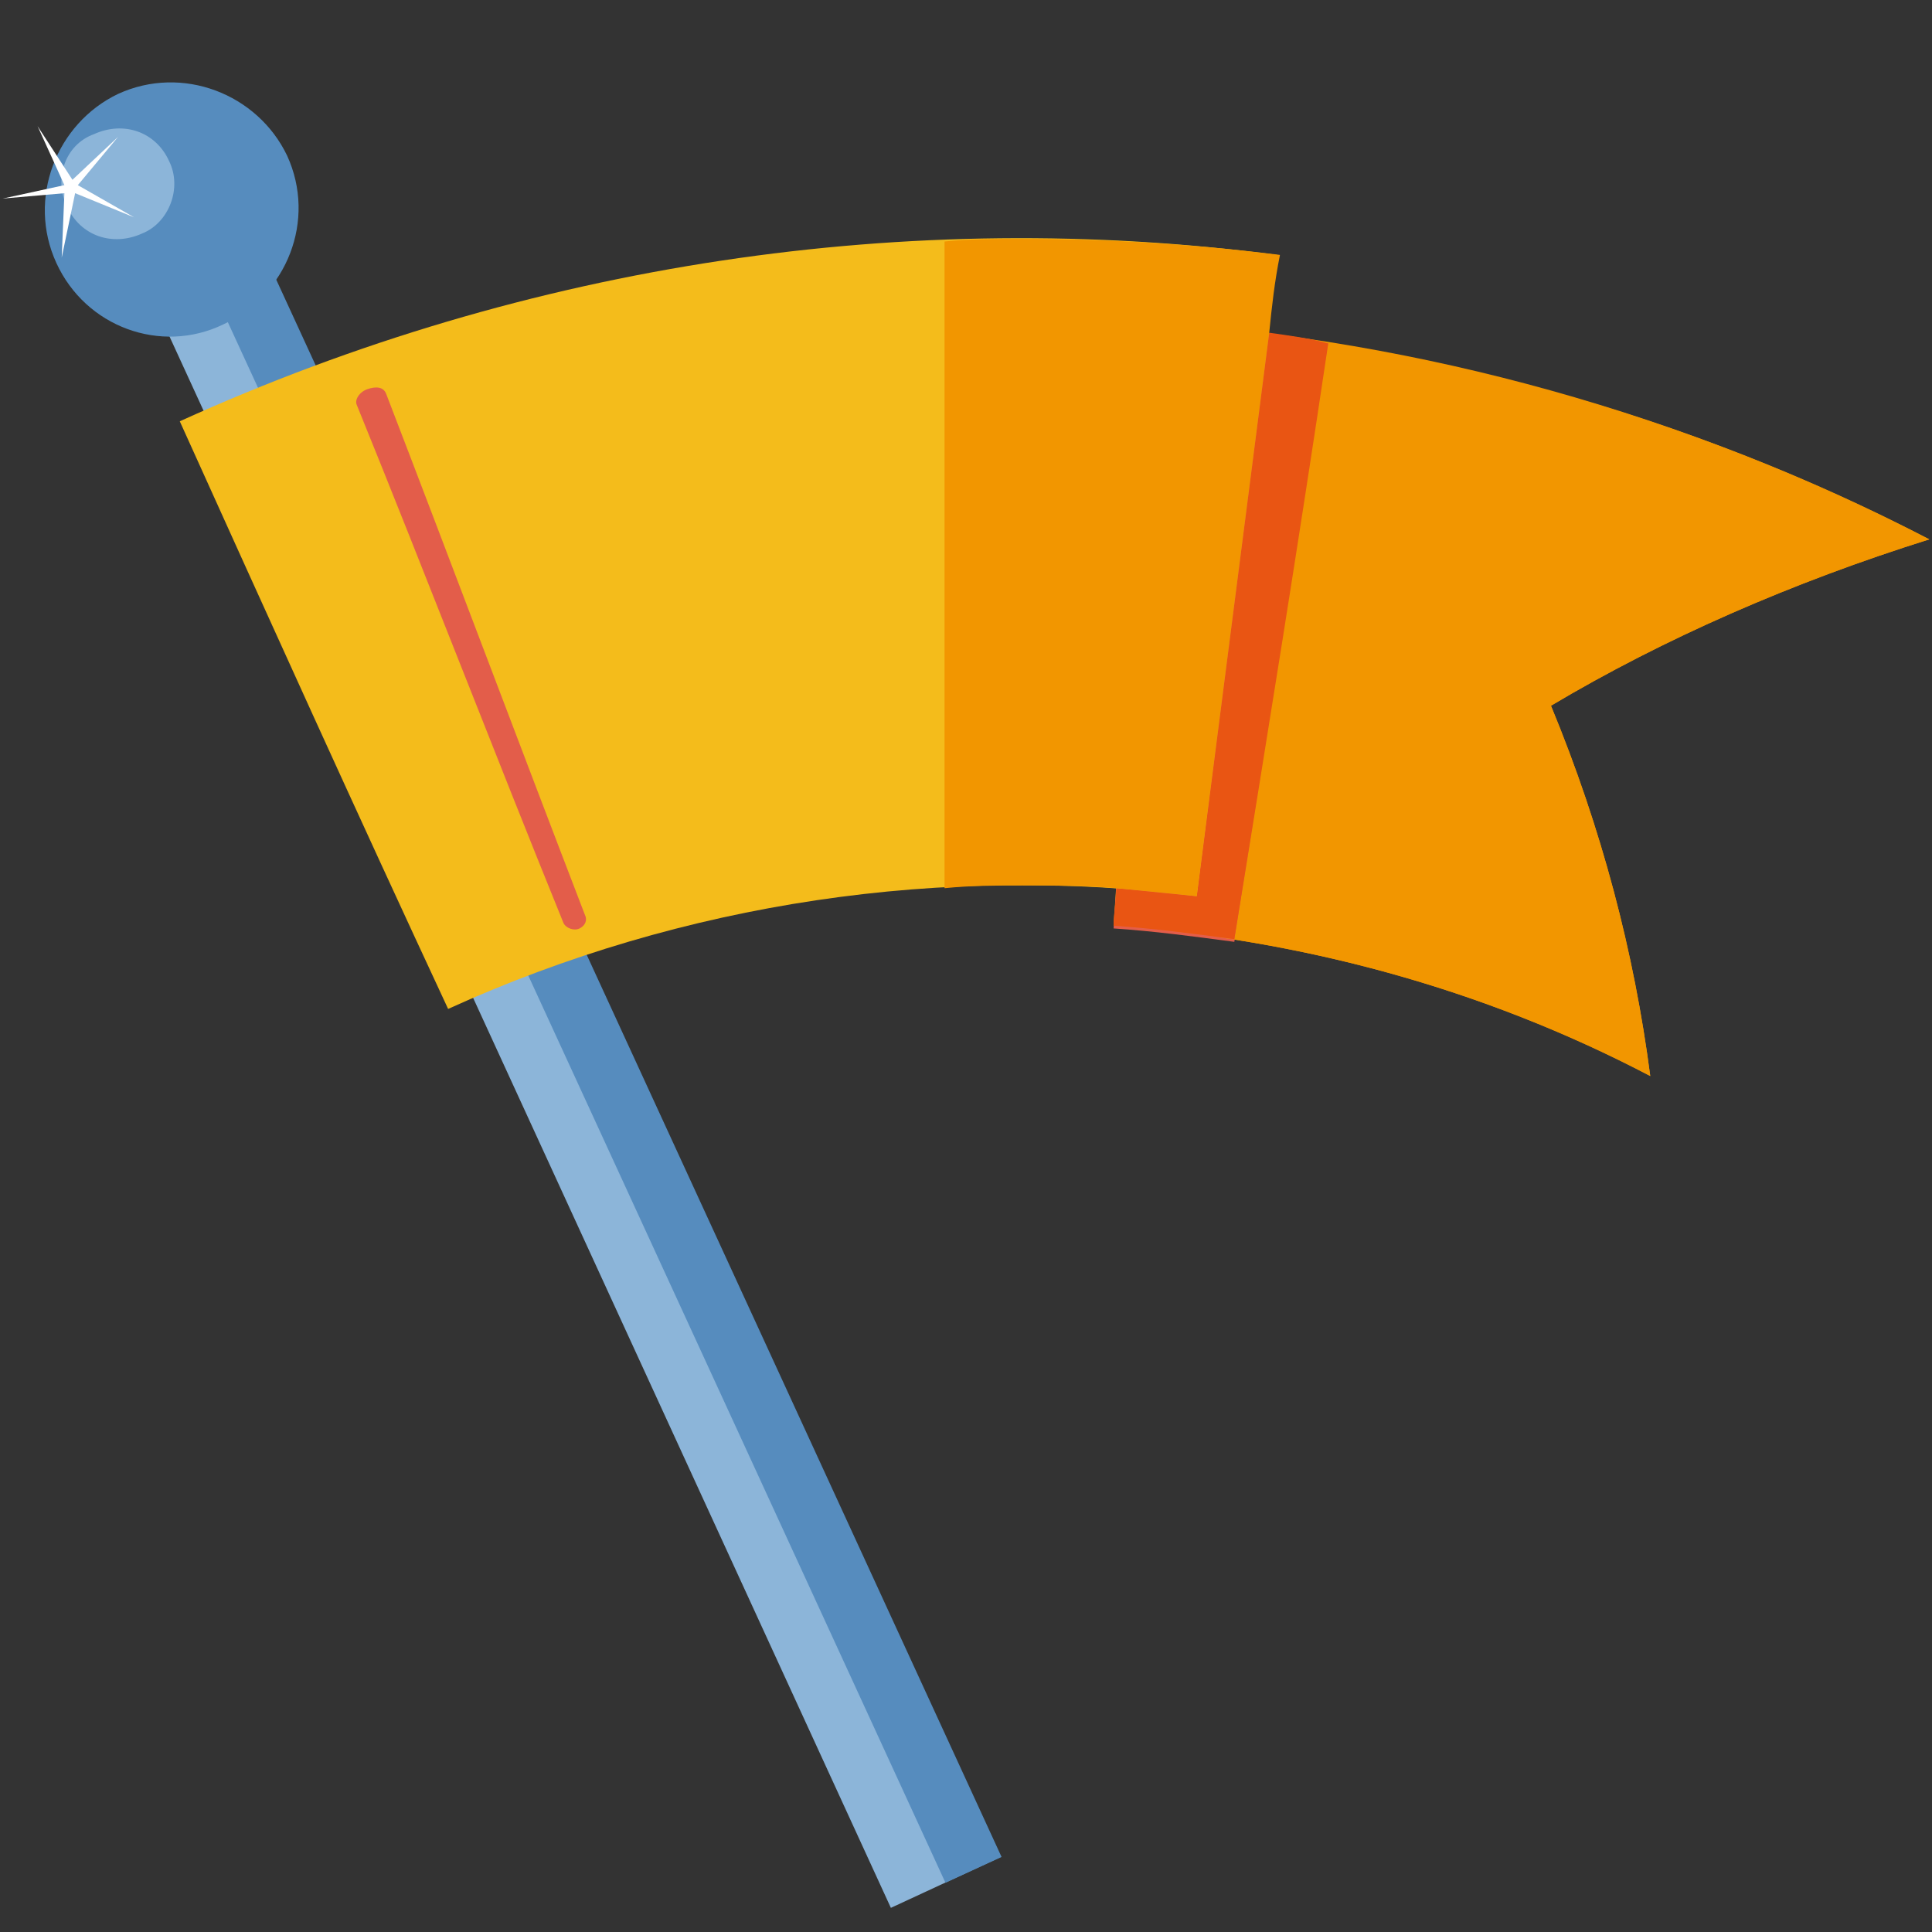 <?xml version="1.0" encoding="utf-8"?>
<!-- Generator: Adobe Illustrator 17.0.0, SVG Export Plug-In . SVG Version: 6.00 Build 0)  -->
<!DOCTYPE svg PUBLIC "-//W3C//DTD SVG 1.1//EN" "http://www.w3.org/Graphics/SVG/1.1/DTD/svg11.dtd">
<svg version="1.1" id="圖層_1" xmlns="http://www.w3.org/2000/svg" xmlns:xlink="http://www.w3.org/1999/xlink" x="0px" y="0px"
	 width="72px" height="72px" viewBox="0 0 72 72" enable-background="new 0 0 72 72" xml:space="preserve">
<rect x="0" y="0" width="72" height="72" fill="#333333" stroke="none"/>
<g>
	<polyline fill="#8CB5D9" points="33.2,71.1 4.6,8.8 8.6,7 37.3,69.2 33.2,71.1 	"/>
	
		<rect x="20.8" y="4.3" transform="matrix(0.909 -0.418 0.418 0.909 -14.103 12.684)" fill="#568CBE" width="2.3" height="68.5"/>
	<g>
		<path fill="#568CBE" d="M10.7,5.8C9.6,3.5,6.8,2.4,4.4,3.5C2.1,4.6,1,7.4,2.1,9.8c1.1,2.4,3.9,3.4,6.2,2.3
			C10.7,11,11.8,8.2,10.7,5.8"/>
		<path fill="#8CB5D9" d="M6.3,6c-0.5-1.1-1.7-1.5-2.8-1C2.4,5.4,2,6.7,2.5,7.7c0.5,1.1,1.7,1.5,2.8,1C6.3,8.3,6.8,7,6.3,6"/>
		<path fill="#F29600" d="M41.5,34.5c6.9,0.5,13.7,2.3,20,5.6c-0.6-4.6-1.8-9.2-3.7-13.8c4.2-2.5,9-4.6,14.1-6.2
			C62.8,15.4,53,12.7,43,12C42.5,19.5,42,27,41.5,34.5"/>
		<path fill="#E35D4A" d="M49.5,12.8c-2.2-0.3-4.3-0.6-6.5-0.7c-0.5,7.5-1,15-1.5,22.5c1.5,0.1,3,0.3,4.5,0.5
			C47.2,27.6,48.3,20.2,49.5,12.8"/>
		<path fill="#F4BC1B" d="M44.6,33.4c-9.4-1.2-19.1,0.2-27.9,4.2C13.3,30.3,10,23,6.7,15.7c13-5.9,27.2-8,40.9-6.2
			C46.6,17.5,45.6,25.4,44.6,33.4"/>
		<path fill="#E35D4A" d="M21.6,34.6c-0.2,0.1-0.5,0-0.6-0.2c-2.6-6.4-5.1-12.9-7.7-19.3c-0.1-0.2,0.1-0.5,0.4-0.6
			c0.3-0.1,0.6-0.1,0.7,0.2c2.5,6.5,4.9,12.9,7.4,19.4C21.9,34.3,21.8,34.5,21.6,34.6"/>
	</g>
	<polygon fill="#FFFFFF" points="2.4,6.9 0.1,7.4 2.4,7.2 2.3,9.6 2.8,7.2 5,8.1 2.9,6.9 4.4,5.1 2.7,6.7 1.4,4.7 	"/>
	<g>
		<path fill="#F29600" d="M49.5,12.8C48.3,20.2,47.2,27.6,46,35c-1.5-0.2-3-0.4-4.5-0.5c6.9,0.5,13.7,2.3,20,5.6
			c-0.6-4.6-1.8-9.2-3.7-13.8c4.2-2.5,9-4.6,14.1-6.2C64.8,16.4,57.2,14,49.5,12.8"/>
		<path fill="#E95513" d="M47.3,12.4c-0.9,7-1.8,14-2.7,21c-1-0.1-2-0.2-3-0.3c0,0.5-0.1,0.9-0.1,1.4c1.5,0.1,3,0.3,4.5,0.5
			c1.2-7.4,2.4-14.8,3.5-22.2C48.8,12.6,48,12.5,47.3,12.4"/>
		<path fill="#F29600" d="M38.1,8.9c-1,0-1.9,0-2.9,0.1v24.1c1-0.1,1.9-0.1,2.9-0.1c1.2,0,2.3,0,3.5,0.1c1,0.1,2,0.2,3,0.3
			c0.9-7,1.8-14,2.7-21c0.1-1,0.2-1.9,0.4-2.9C44.5,9.1,41.3,8.9,38.1,8.9"/>
	</g>
</g>
</svg>
